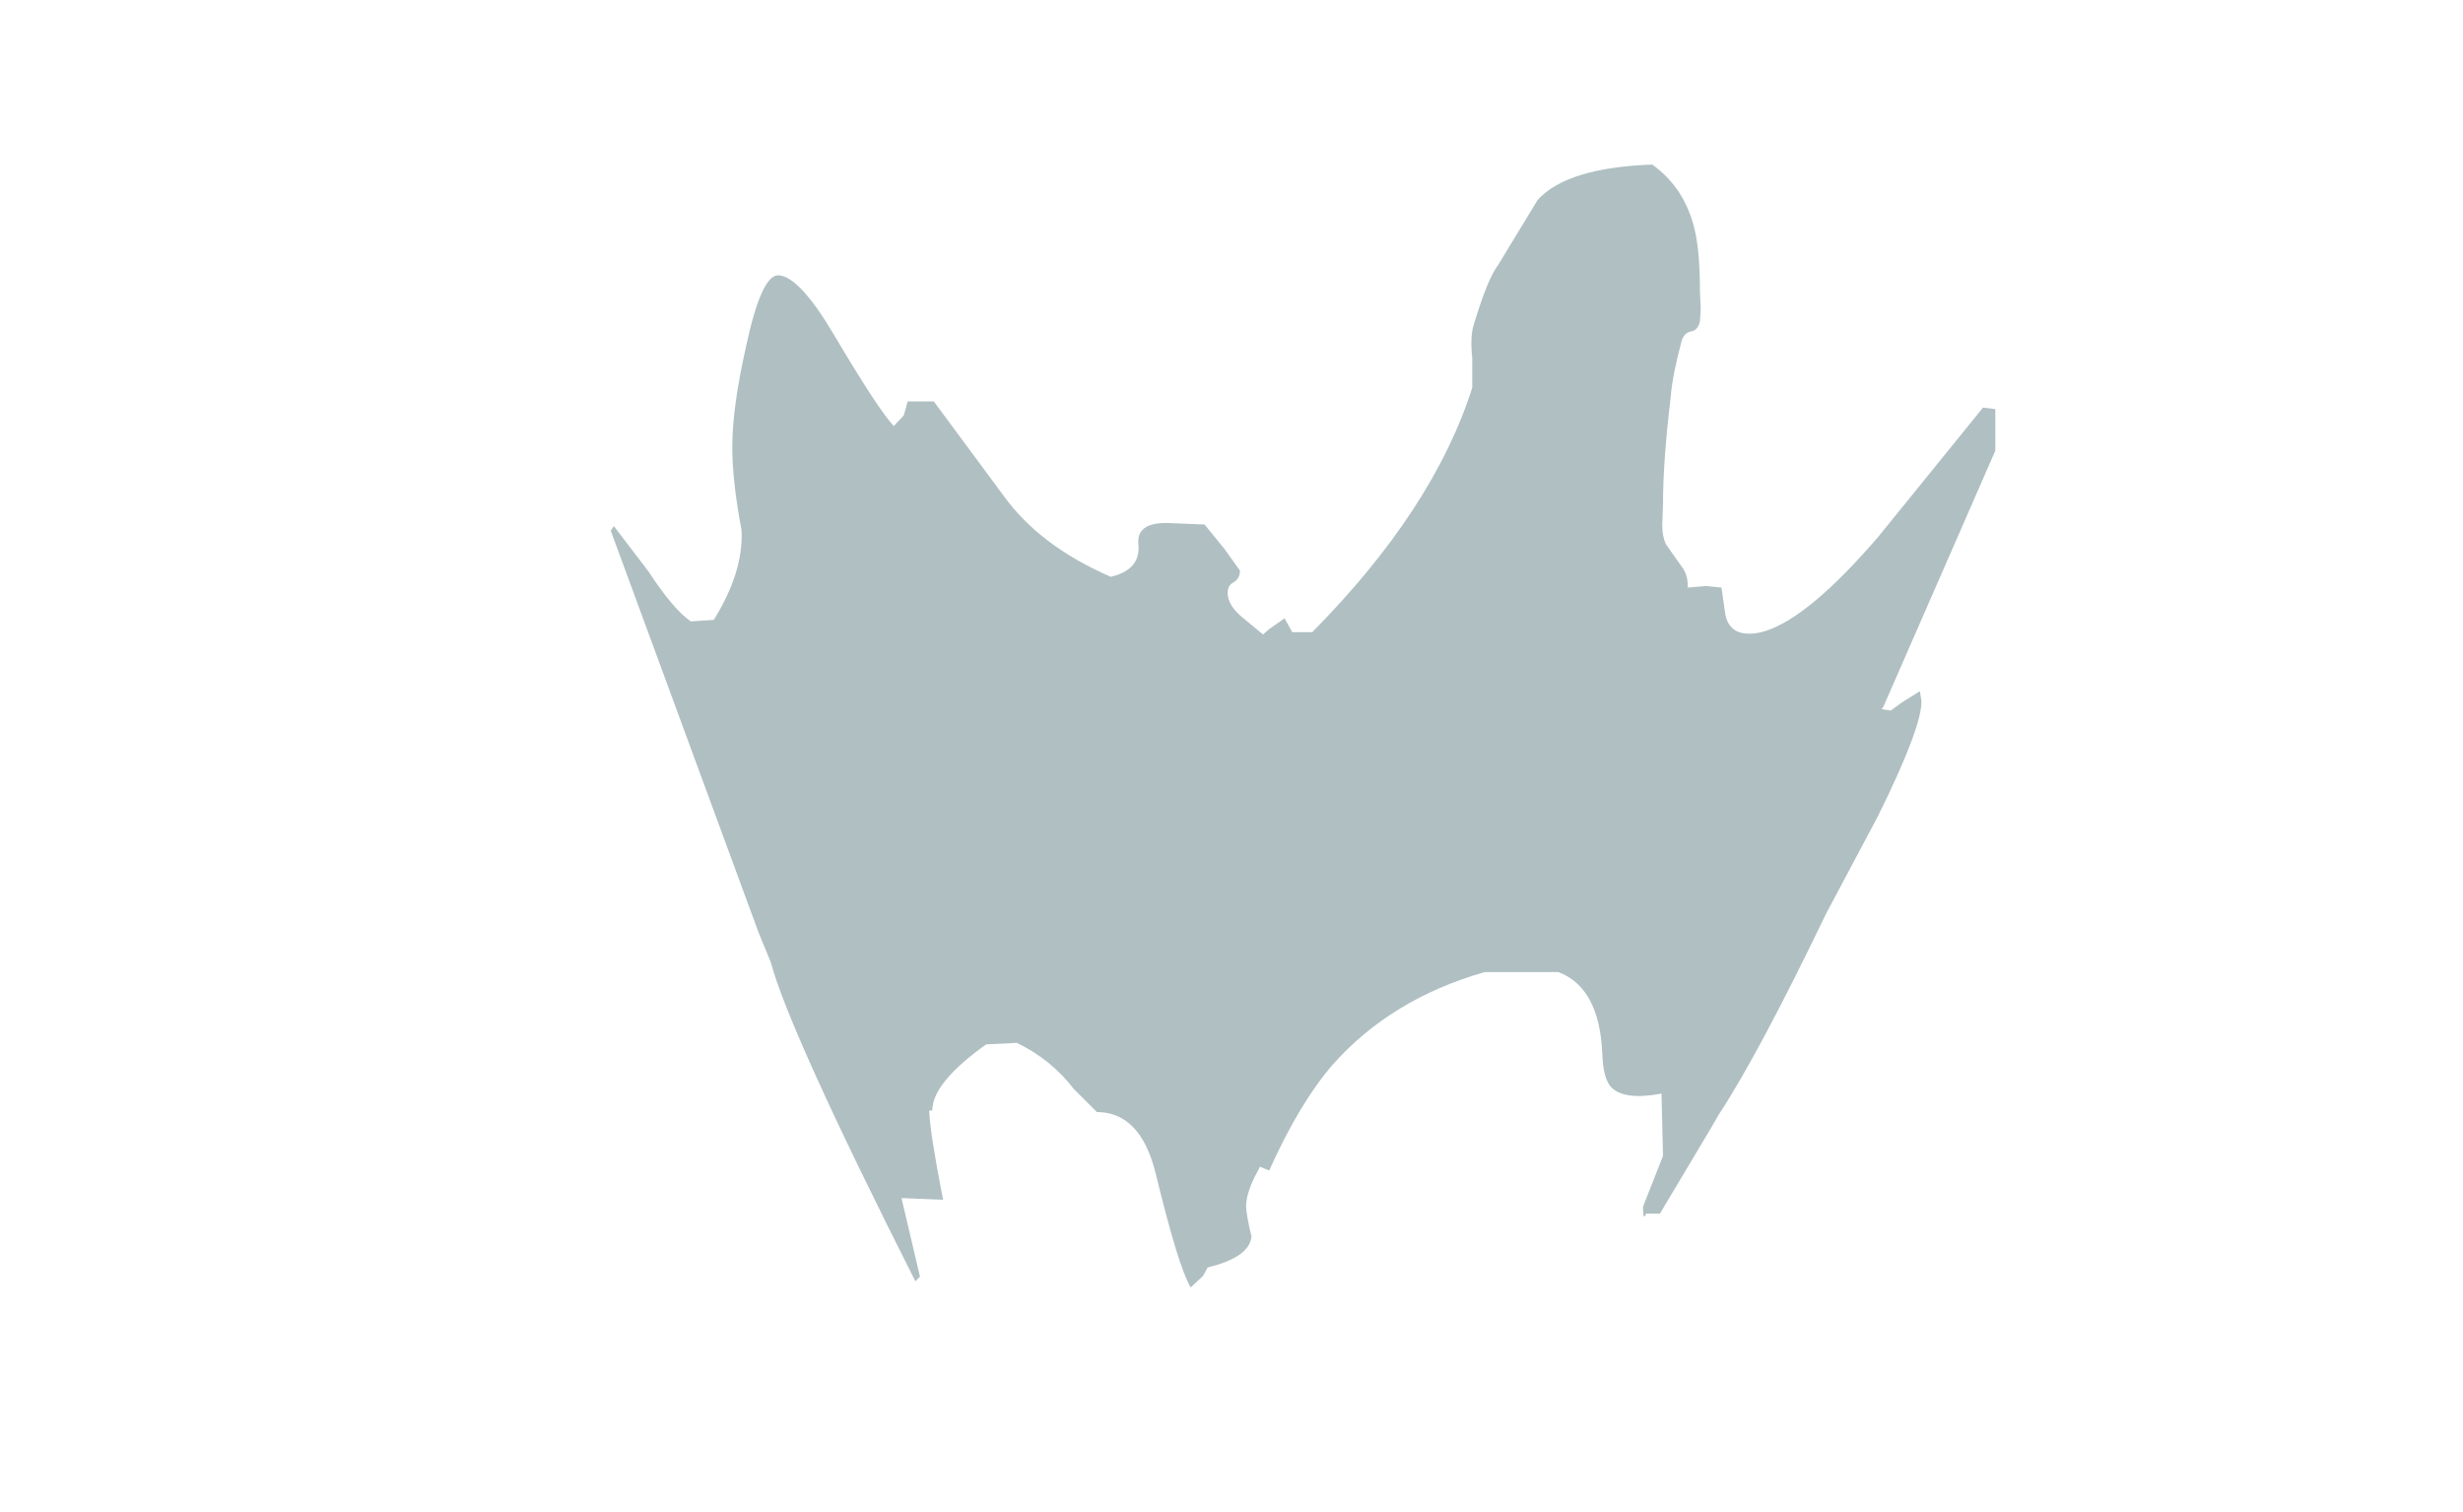 <?xml version="1.0" encoding="UTF-8" standalone="no"?>
<svg xmlns:ffdec="https://www.free-decompiler.com/flash" xmlns:xlink="http://www.w3.org/1999/xlink" ffdec:objectType="frame" height="98.3px" width="160.1px" xmlns="http://www.w3.org/2000/svg">
  <g transform="matrix(1.0, 0.0, 0.0, 1.0, 79.5, 87.5)">
    <use ffdec:characterId="180" height="73.0" transform="matrix(1.0, 0.0, 0.0, 1.0, -39.8, -76.8)" width="90.0" xlink:href="#shape0"/>
  </g>
  <defs>
    <g id="shape0" transform="matrix(1.0, 0.0, 0.0, 1.0, 39.8, 76.8)">
      <path d="M49.4 -61.0 L50.2 -60.9 50.2 -58.2 42.9 -41.5 42.8 -41.4 43.4 -41.3 44.15 -41.85 45.2 -42.5 45.3 -42.55 45.4 -41.9 Q45.4 -40.15 42.55 -34.4 L39.2 -28.1 Q34.8 -18.95 32.2 -15.0 L31.8 -14.3 28.4 -8.6 27.5 -8.6 Q27.3 -8.05 27.3 -9.05 L27.95 -10.7 28.6 -12.35 28.5 -16.4 Q26.1 -15.95 25.25 -16.8 24.7 -17.35 24.65 -19.05 24.45 -23.3 21.8 -24.3 L17.0 -24.3 Q10.9 -22.55 7.1 -18.25 4.95 -15.75 3.0 -11.4 L2.4 -11.65 2.3 -11.45 Q1.5 -10.0 1.5 -9.1 1.5 -8.55 1.85 -7.1 1.7 -5.75 -1.0 -5.1 L-1.3 -4.55 -2.1 -3.8 Q-2.9 -5.1 -4.4 -11.3 -5.4 -15.2 -8.2 -15.2 L-9.7 -16.7 Q-11.15 -18.6 -13.4 -19.7 L-15.4 -19.6 Q-18.9 -17.1 -18.9 -15.3 L-19.1 -15.3 Q-19.05 -13.85 -18.2 -9.5 L-20.7 -9.6 -20.9 -9.6 -19.7 -4.5 -20.0 -4.2 Q-28.2 -20.45 -29.4 -24.95 L-30.2 -26.9 -33.4 -35.6 -39.8 -53.0 -39.6 -53.3 -37.35 -50.35 Q-35.75 -47.9 -34.6 -47.1 L-33.1 -47.2 Q-31.15 -50.35 -31.3 -53.05 -31.9 -56.2 -31.9 -58.45 -31.9 -61.0 -31.0 -65.0 -30.0 -69.65 -28.9 -69.6 -27.55 -69.55 -25.3 -65.75 -22.4 -60.85 -21.4 -59.8 L-20.75 -60.5 -20.5 -61.4 -18.8 -61.4 -14.25 -55.25 Q-11.9 -52.0 -7.3 -50.0 -5.35 -50.45 -5.5 -52.1 -5.65 -53.5 -3.7 -53.5 L-1.2 -53.4 0.1 -51.8 1.1 -50.4 Q1.1 -49.9 0.7 -49.65 0.3 -49.45 0.3 -48.95 0.3 -48.2 1.15 -47.45 L2.6 -46.25 3.0 -46.6 4.0 -47.3 4.5 -46.4 5.8 -46.4 Q13.7 -54.4 16.2 -62.3 L16.2 -64.2 Q16.05 -65.65 16.3 -66.4 17.2 -69.4 17.9 -70.3 L20.45 -74.5 Q22.35 -76.6 27.9 -76.8 30.0 -75.3 30.65 -72.6 31.0 -71.15 31.0 -68.55 L31.05 -67.4 31.0 -66.6 Q30.85 -66.0 30.4 -65.95 29.95 -65.85 29.8 -65.3 29.2 -63.05 29.1 -61.7 28.6 -57.5 28.6 -54.8 L28.55 -53.35 Q28.55 -52.6 28.8 -52.1 L29.75 -50.75 Q30.25 -50.15 30.2 -49.3 L31.4 -49.4 32.4 -49.3 32.65 -47.55 Q32.9 -46.3 34.2 -46.3 37.15 -46.3 42.55 -52.55 L49.4 -61.0" fill="#afbfc2" fill-rule="evenodd" stroke="none"/>
    </g>
  </defs>
</svg>
